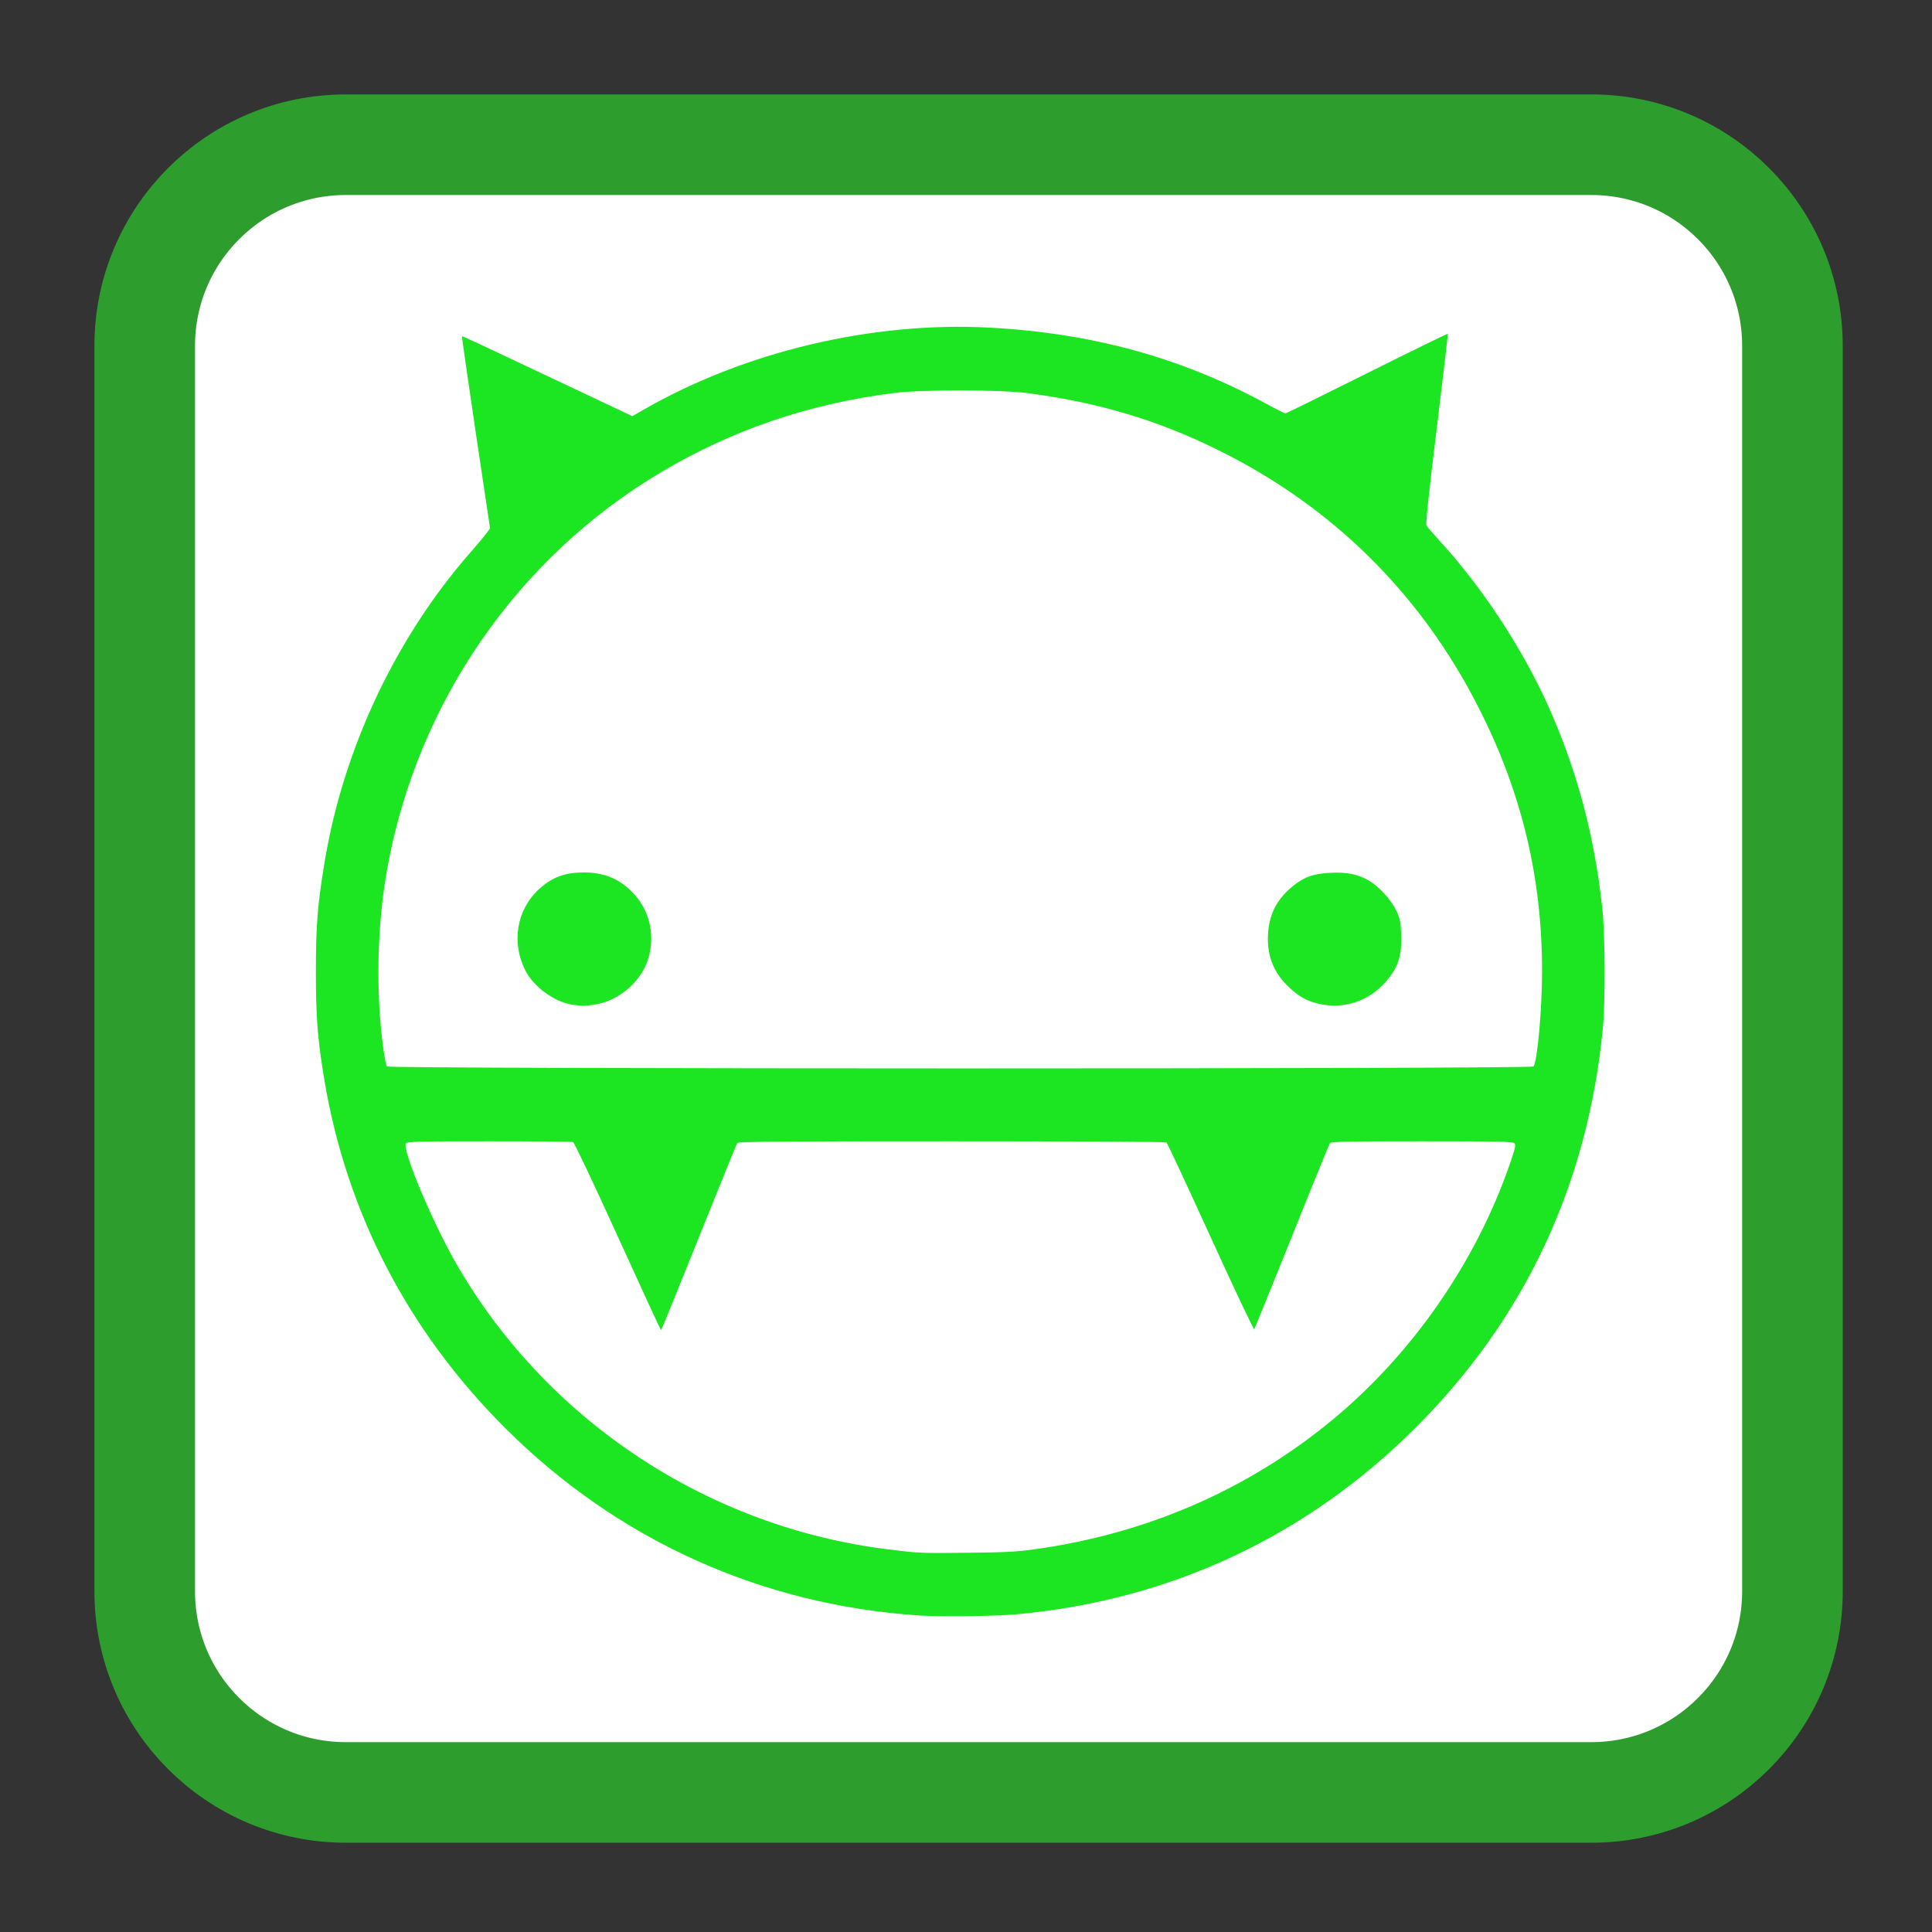 
<svg xmlns="http://www.w3.org/2000/svg" xmlns:xlink="http://www.w3.org/1999/xlink" width="48px" height="48px" viewBox="0 0 48 48" version="1.1">
<rect x="0" y="0" width="48" height="48" fill="#333333" stroke="none"/>
<g id="surface1">
<path style="fill-rule:nonzero;fill:rgb(100%,100%,100%);fill-opacity:1;stroke-width:53.175;stroke-linecap:butt;stroke-linejoin:miter;stroke:rgb(17.647%,61.961%,18.039%);stroke-opacity:1;stroke-miterlimit:4;" d="M 182.833 76.5 L 841.167 76.5 C 899.917 76.5 947.5 124.083 947.5 182.833 L 947.5 841.167 C 947.5 899.917 899.917 947.5 841.167 947.5 L 182.833 947.5 C 124.083 947.5 76.5 899.917 76.5 841.167 L 76.5 182.833 C 76.5 124.083 124.083 76.5 182.833 76.5 Z M 182.833 76.5 " transform="matrix(0.047,0,0,0.047,0,0)"/>
<path style=" stroke:none;fill-rule:nonzero;fill:rgb(10.98%,90.196%,12.941%);fill-opacity:1;" d="M 22.848 40.137 C 18.914 39.879 15.344 38.266 12.551 35.48 C 10.121 33.055 8.59 30.09 8.047 26.762 C 7.887 25.781 7.848 25.258 7.848 24.141 C 7.848 22.992 7.887 22.488 8.066 21.41 C 8.531 18.605 9.828 15.852 11.676 13.738 C 11.848 13.543 12.031 13.324 12.082 13.254 L 12.176 13.129 L 11.82 10.75 C 11.625 9.438 11.473 8.363 11.477 8.355 C 11.484 8.344 12.086 8.625 14.398 9.719 L 15.711 10.34 L 15.973 10.188 C 18.496 8.734 21.68 7.98 24.602 8.141 C 27.129 8.277 29.34 8.883 31.43 10.016 C 31.688 10.156 31.914 10.27 31.938 10.27 C 31.957 10.27 32.871 9.82 33.965 9.273 C 35.059 8.727 35.961 8.285 35.969 8.293 C 35.977 8.297 35.852 9.359 35.695 10.648 C 35.496 12.266 35.418 13.012 35.441 13.055 C 35.457 13.09 35.598 13.25 35.746 13.414 C 36.82 14.578 37.832 16.121 38.48 17.574 C 39.191 19.172 39.609 20.75 39.809 22.566 C 39.879 23.223 39.887 24.879 39.824 25.531 C 39.449 29.422 37.891 32.75 35.176 35.465 C 32.477 38.164 29.086 39.754 25.277 40.105 C 24.727 40.156 23.398 40.172 22.848 40.137 Z M 25.672 38.496 C 28.477 38.113 31.004 37.016 33.121 35.262 C 35.102 33.617 36.664 31.359 37.508 28.93 C 37.641 28.543 37.664 28.449 37.629 28.406 C 37.59 28.363 37.297 28.355 35.332 28.355 C 33.57 28.355 33.07 28.363 33.043 28.398 C 33.027 28.422 32.598 29.465 32.098 30.719 C 31.594 31.973 31.172 33.008 31.16 33.023 C 31.145 33.035 30.656 32.004 30.074 30.727 C 29.492 29.449 29 28.395 28.98 28.383 C 28.961 28.367 26.559 28.355 23.648 28.355 C 19.449 28.355 18.344 28.363 18.316 28.398 C 18.301 28.422 17.871 29.477 17.363 30.742 C 16.855 32.012 16.434 33.047 16.422 33.047 C 16.414 33.047 15.93 32 15.348 30.719 C 14.766 29.438 14.266 28.383 14.238 28.375 C 14.211 28.363 13.277 28.355 12.16 28.355 C 10.398 28.355 10.125 28.363 10.086 28.406 C 9.973 28.543 10.773 30.445 11.391 31.492 C 13.648 35.336 17.613 37.938 22.051 38.492 C 22.84 38.59 22.836 38.59 24.043 38.578 C 24.926 38.57 25.246 38.555 25.672 38.496 Z M 38.098 26.496 C 38.195 26.379 38.312 25.078 38.312 24.125 C 38.312 21.812 37.809 19.699 36.754 17.617 C 35.316 14.766 33.109 12.582 30.246 11.172 C 28.738 10.43 27.277 9.996 25.52 9.766 C 24.836 9.68 22.887 9.676 22.195 9.766 C 20.082 10.035 18.188 10.684 16.414 11.738 C 12.859 13.855 10.379 17.441 9.629 21.539 C 9.367 22.961 9.328 24.645 9.527 26.078 C 9.555 26.285 9.594 26.473 9.613 26.496 C 9.664 26.559 38.047 26.562 38.098 26.496 Z M 14.219 24.961 C 13.781 24.898 13.258 24.516 13.055 24.117 C 12.695 23.41 12.836 22.59 13.41 22.074 C 13.73 21.789 14.039 21.676 14.508 21.676 C 15.008 21.676 15.391 21.832 15.723 22.18 C 16.152 22.625 16.293 23.273 16.086 23.875 C 15.895 24.426 15.344 24.879 14.762 24.961 C 14.492 25 14.496 25 14.219 24.961 Z M 32.898 24.965 C 32.508 24.902 32.262 24.77 31.961 24.465 C 31.625 24.125 31.473 23.707 31.504 23.203 C 31.531 22.703 31.738 22.316 32.141 22 C 32.422 21.777 32.641 21.703 33.078 21.684 C 33.668 21.656 34.031 21.805 34.41 22.219 C 34.508 22.324 34.637 22.512 34.695 22.633 C 34.785 22.832 34.801 22.902 34.812 23.223 C 34.828 23.699 34.754 23.977 34.516 24.285 C 34.125 24.805 33.516 25.059 32.898 24.965 Z M 32.898 24.965 "/>
</g>
</svg>
